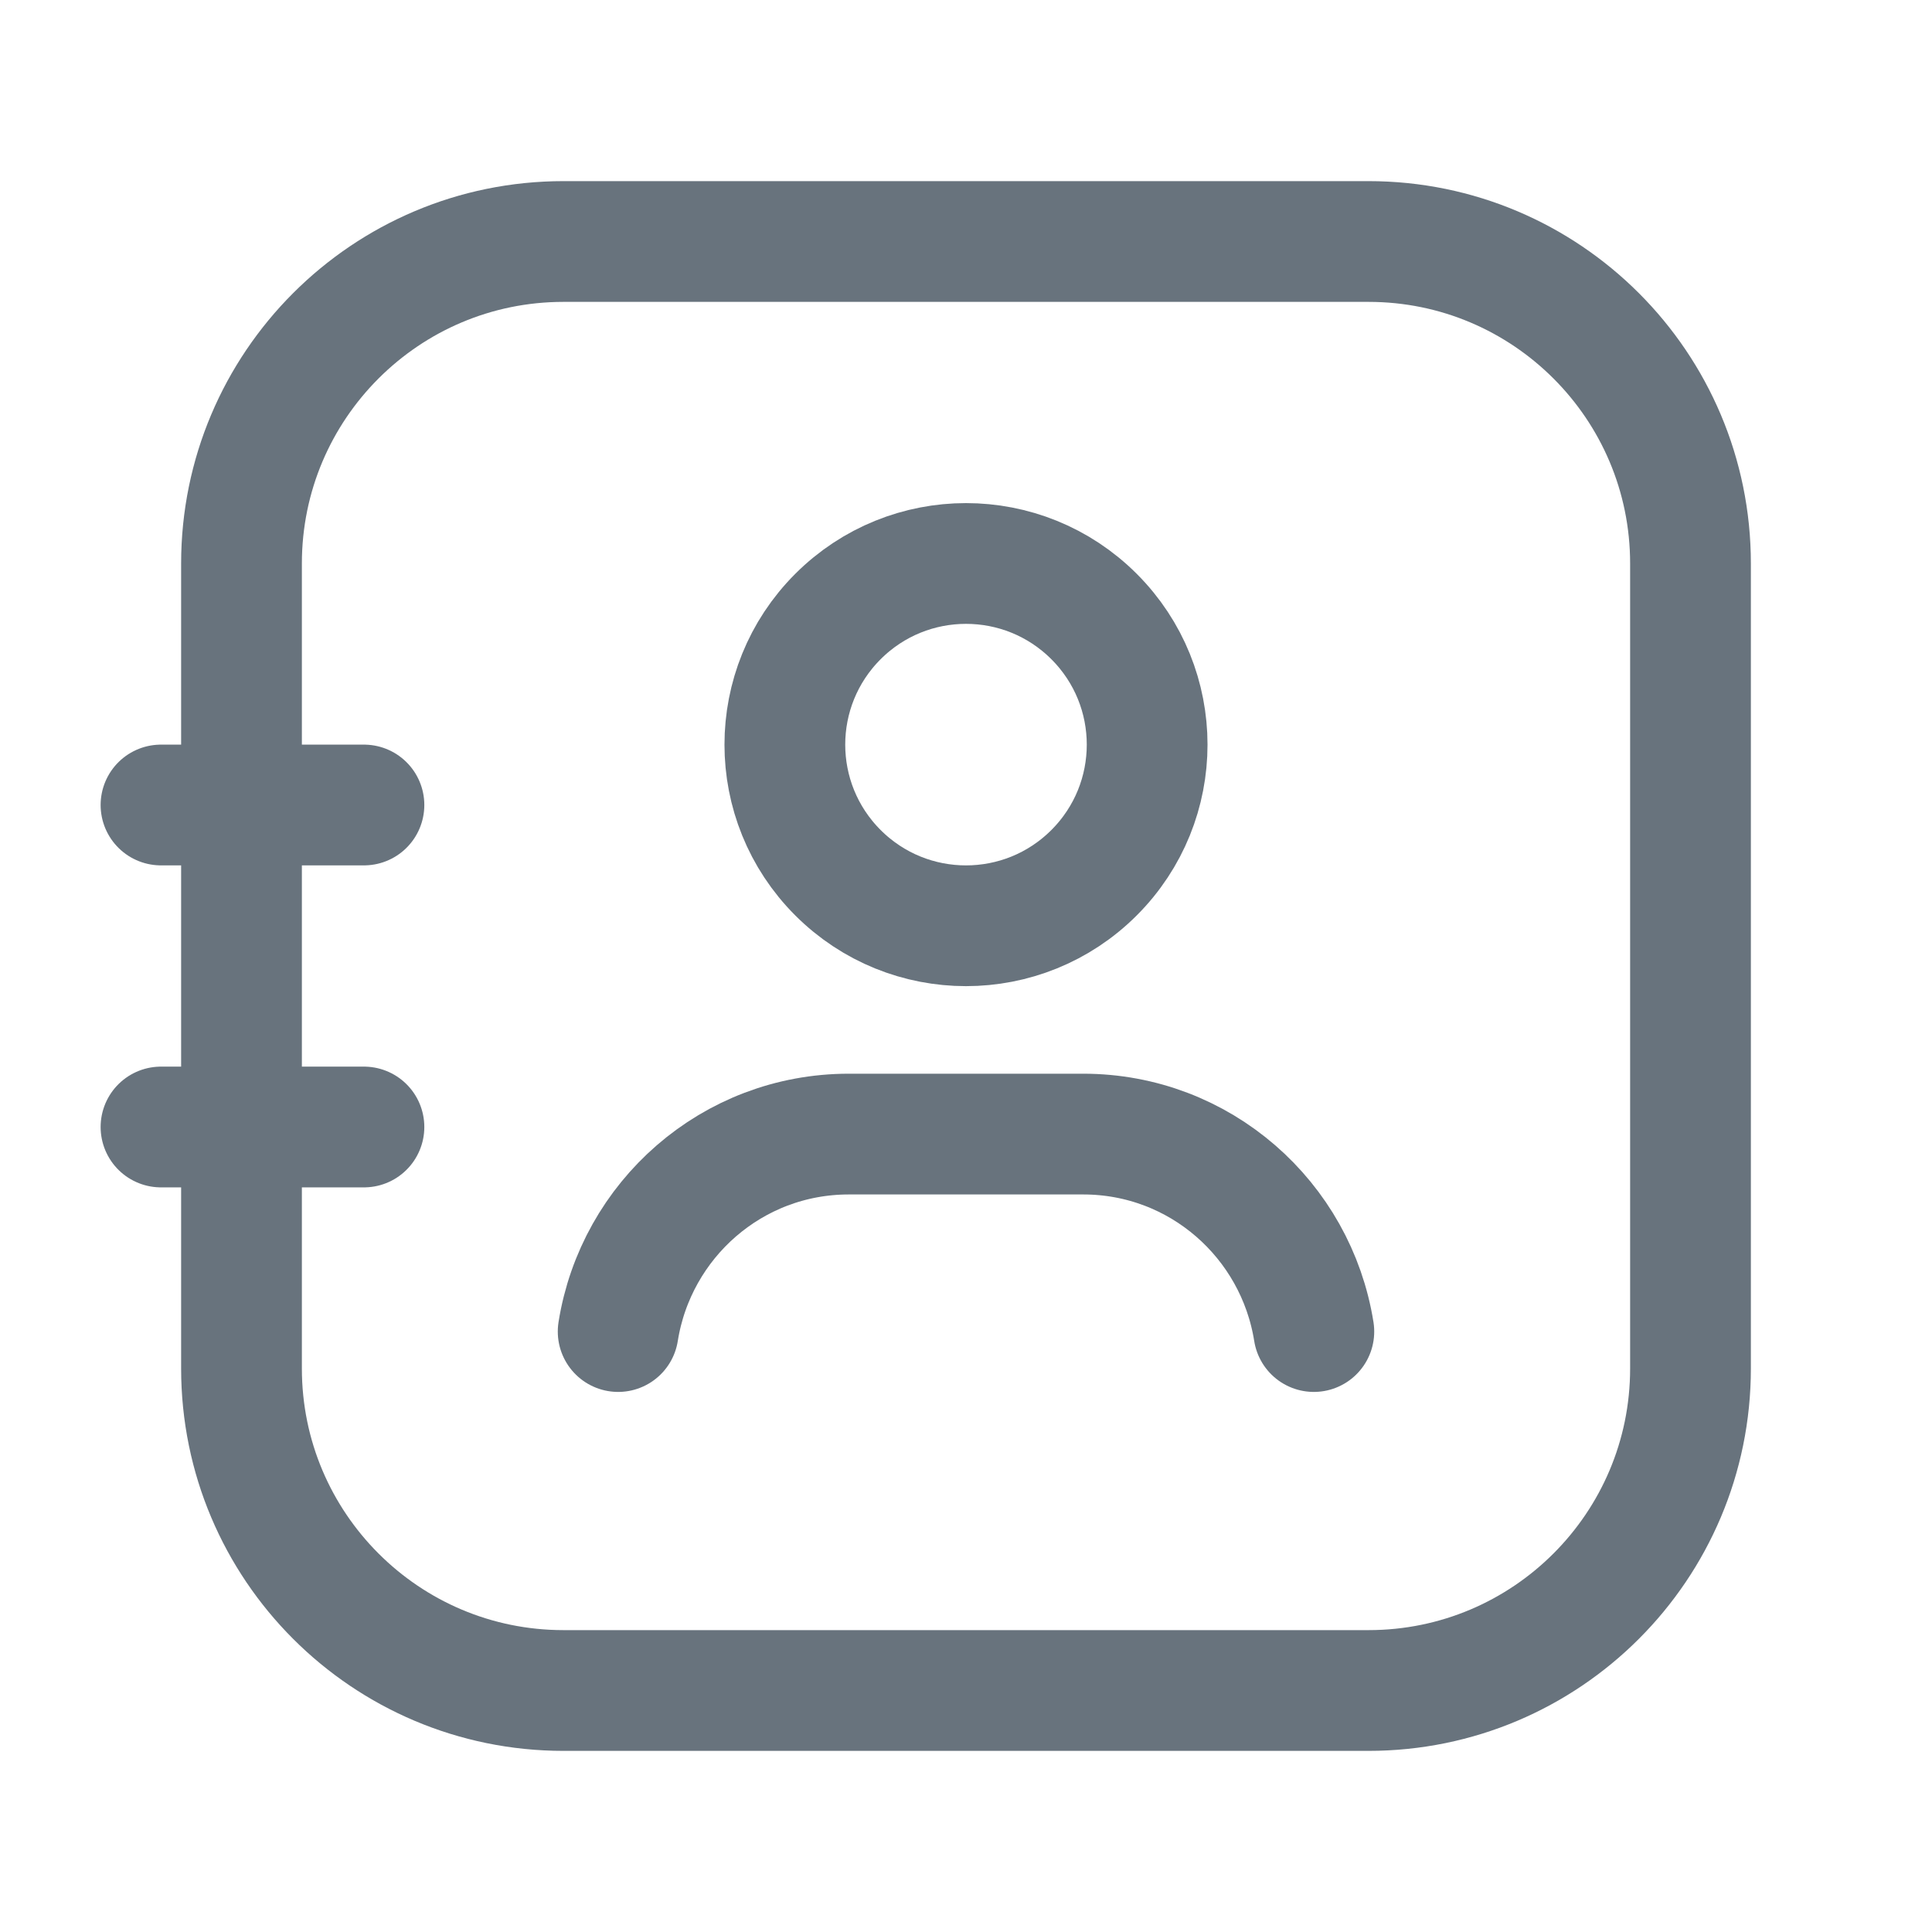<svg width="24" height="24" viewBox="0 0 24 24" fill="none" xmlns="http://www.w3.org/2000/svg">
<path d="M16.321 16.541C16.1 15.152 14.906 14.088 13.456 14.088H10.544C9.093 14.088 7.9 15.152 7.679 16.541M13.591 7.659C14.47 8.538 14.47 9.962 13.591 10.841C12.712 11.72 11.288 11.72 10.409 10.841C9.53 9.962 9.53 8.538 10.409 7.659C11.288 6.78 12.712 6.78 13.591 7.659Z" stroke="#68737D" stroke-width="1.5" stroke-linecap="round" stroke-linejoin="round"/>
<path d="M17 21H7C4.791 21 3 19.209 3 17V7C3 4.791 4.791 3 7 3H17C19.209 3 21 4.791 21 7V17C21 19.209 19.209 21 17 21Z" stroke="#68737D" stroke-width="1.5" stroke-linecap="round" stroke-linejoin="round"/>
<path d="M4.521 10H2" stroke="#68737D" stroke-width="1.5" stroke-linecap="round" stroke-linejoin="round"/>
<path d="M4.521 14H2" stroke="#68737D" stroke-width="1.5" stroke-linecap="round" stroke-linejoin="round"/>
</svg>
